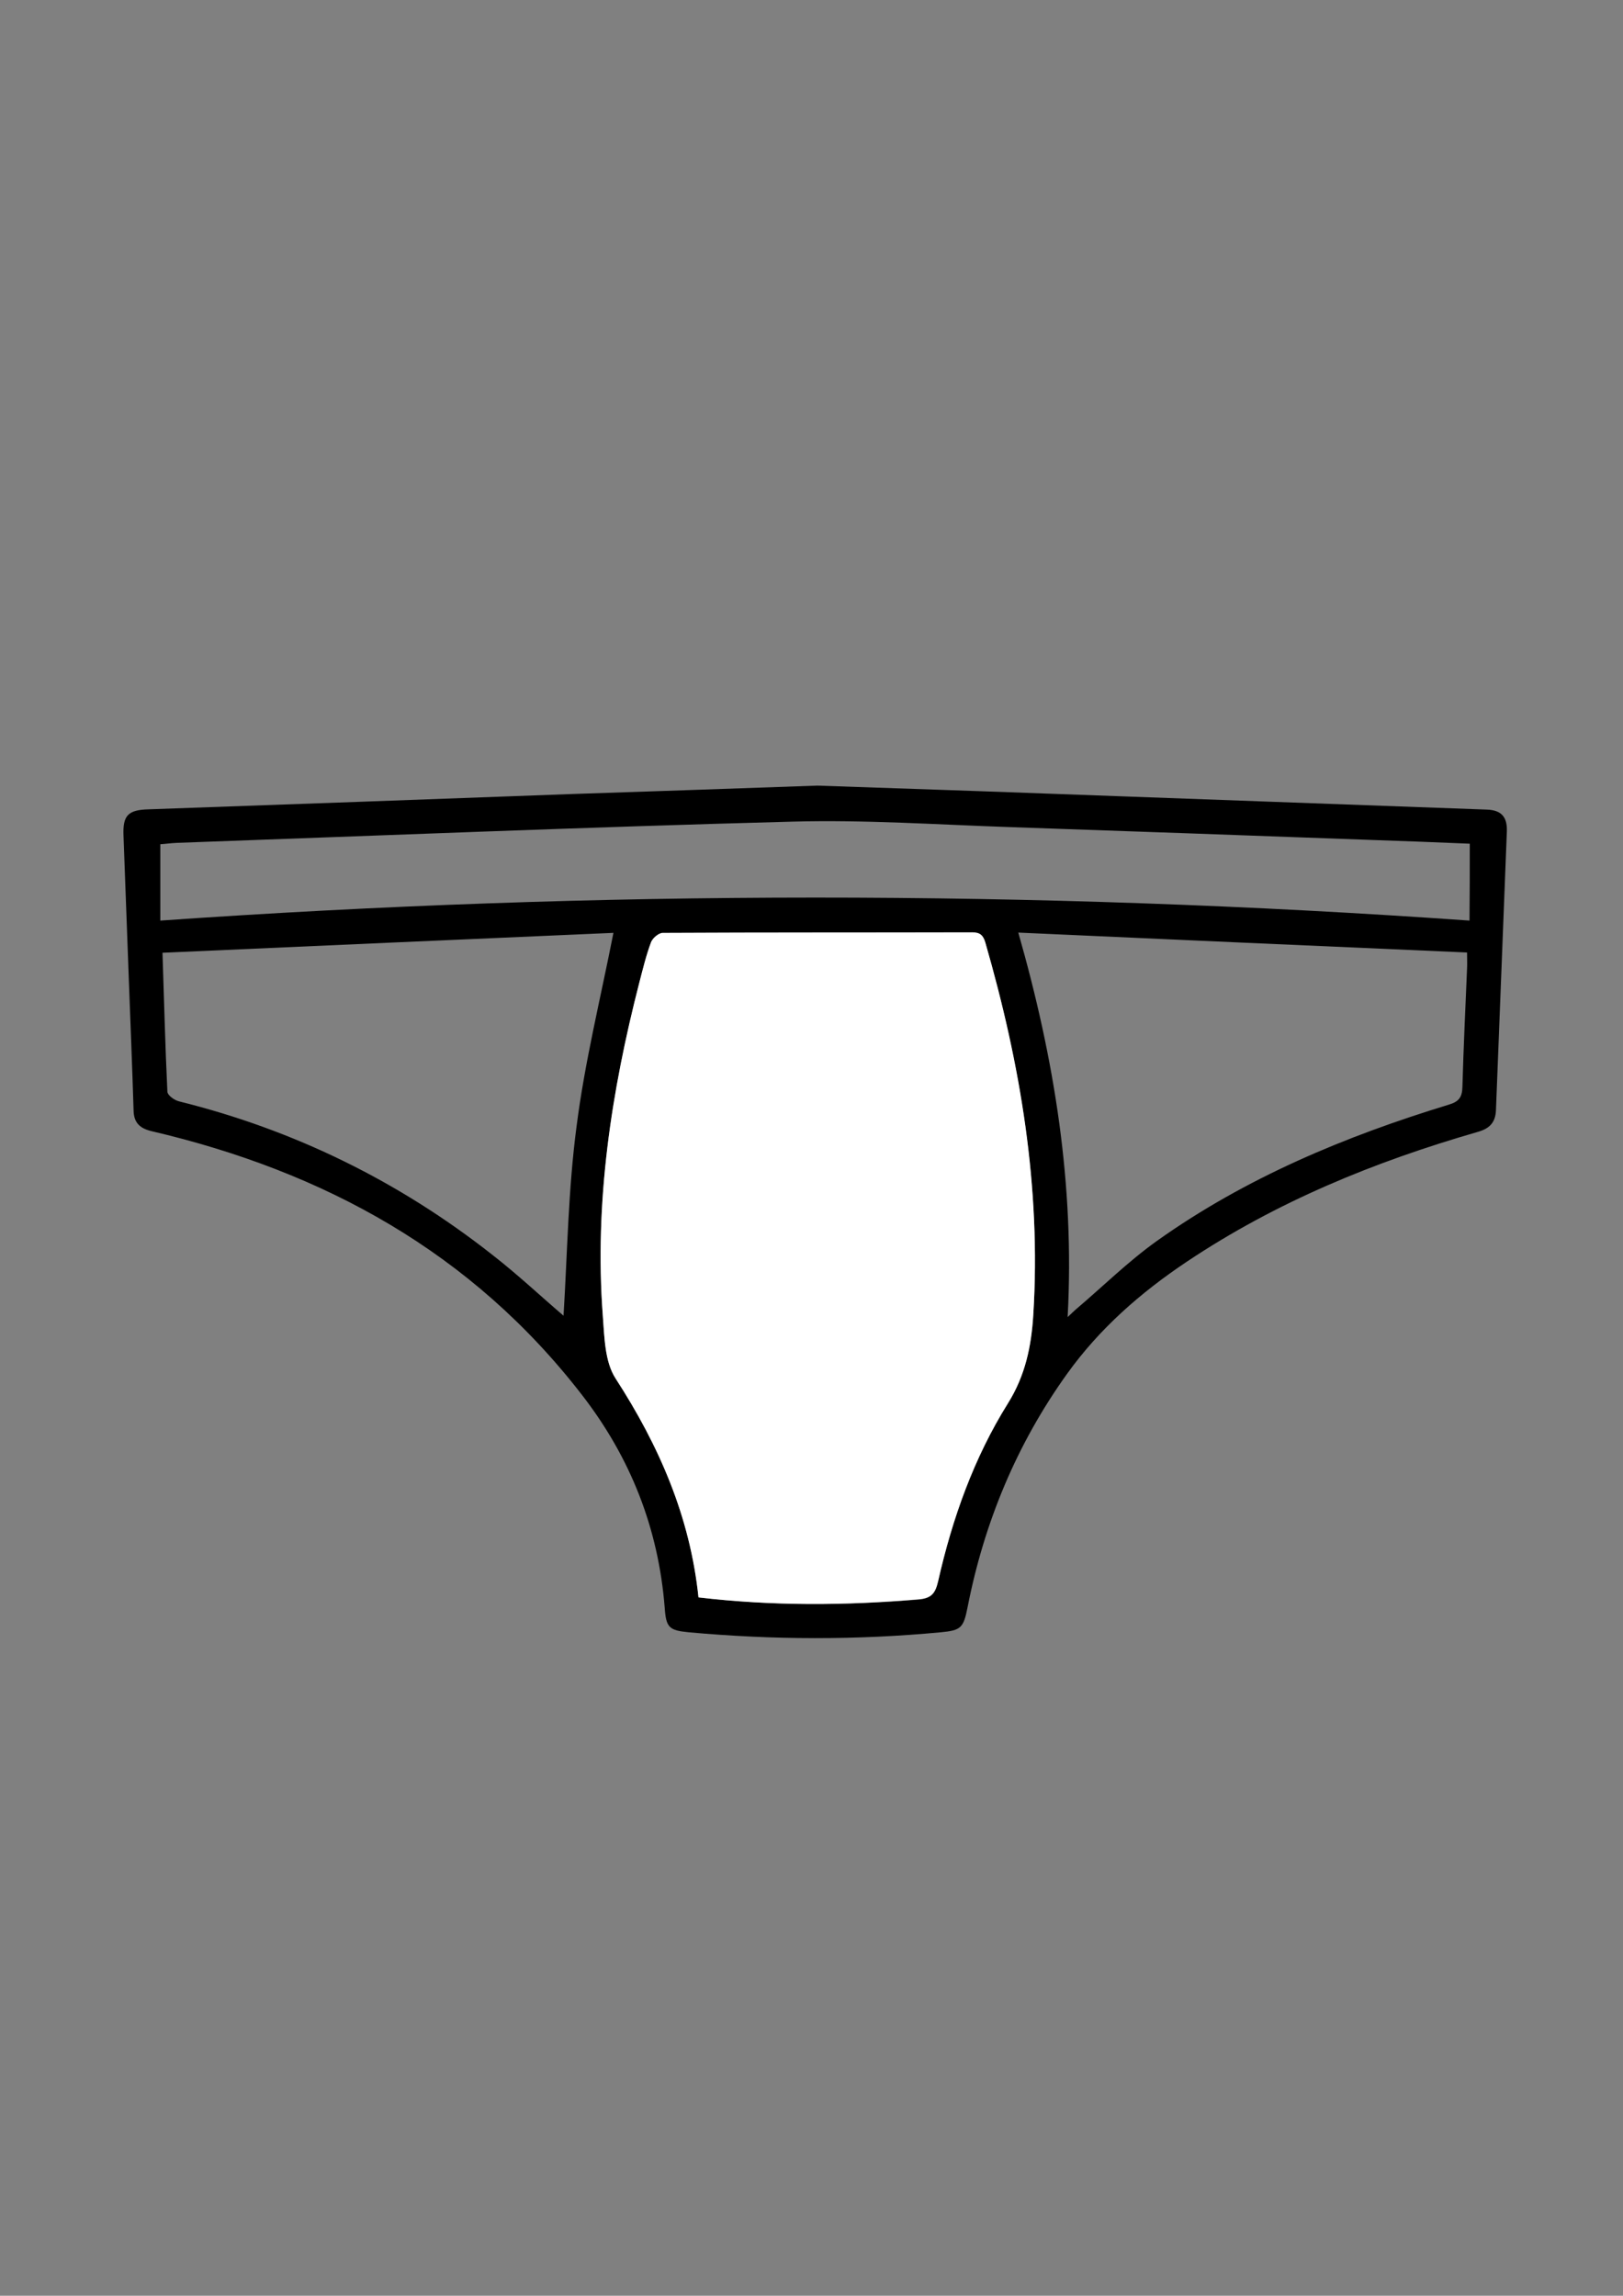 <?xml version="1.0" encoding="utf-8"?>
<!-- Generator: Adobe Illustrator 18.1.1, SVG Export Plug-In . SVG Version: 6.00 Build 0)  -->
<svg version="1.1" id="Layer_1" xmlns="http://www.w3.org/2000/svg" xmlns:xlink="http://www.w3.org/1999/xlink" x="0px" y="0px"
	 viewBox="0 0 595.3 841.9" enable-background="new 0 0 595.3 841.9" xml:space="preserve">
<rect x="0" y="0" width="595.3" height="841.9" fill="#808080" stroke="none"/>
<g>
	<path d="M299.8,288.1c20,0.7,40.7,1.4,61.3,2.1c34,1.2,67.9,2.5,101.9,3.7c27.5,1,54.9,2,82.4,3c5.2,0.2,7.5,2.6,7.3,8
		c-1.3,34.1-2.7,68.2-4,102.3c-0.2,4.5-2.4,6.7-6.7,7.9c-37.8,10.9-73.8,25.6-106.7,47.6c-16.9,11.3-32,24.5-43.9,41.1
		c-18.5,25.8-30.4,54.5-36.5,85.6c-1.5,7.6-2.4,8.5-9.9,9.2c-30.8,2.9-61.5,2.8-92.3,0c-7.3-0.7-8.4-1.7-8.9-9.1
		c-2.3-29-12.5-54.9-30.3-77.9c-40.4-52.3-94.6-82-158-96.8c-4.1-1-6.4-3-6.5-7.5c-0.5-16.5-1.2-33-1.8-49.5
		c-0.6-17.1-1.3-34.2-1.9-51.4c-0.3-7.4,1.7-9.4,9.2-9.6c51.6-1.8,103.2-3.7,154.9-5.6C239.3,290.2,269.2,289.2,299.8,288.1z
		 M256.2,585.8c27.2,3.2,53.9,3,80.7,0.8c4.9-0.4,6.2-2.4,7.2-6.7c5.2-23,13.1-45.2,25.6-65.2c6.4-10.3,8.6-21,9.3-32.5
		c2.9-46.6-4.8-91.9-17.6-136.5c-0.8-2.7-2-3.7-4.8-3.7c-37.8,0.1-75.6,0-113.5,0.2c-1.5,0-3.7,1.9-4.3,3.4c-1.8,4.8-3,9.9-4.3,14.8
		c-10.3,40-16.5,80.6-13.4,122.1c0.6,7.8,0.7,16.9,4.7,23.1C241.7,530.1,253.1,556.1,256.2,585.8z M225,342.1
		c-54.7,2.4-109.9,4.8-165.4,7.3c0.6,17.8,1,34.4,1.8,51c0.1,1.3,2.6,3.1,4.3,3.5c42.3,10.5,80.6,29.3,114.8,56.2
		c9.4,7.3,18.1,15.5,26.2,22.4c1.4-22.7,1.7-46.3,4.8-69.6C214.5,389.4,220.2,366.5,225,342.1z M391.6,483c1.6-1.5,2.3-2.2,3-2.8
		c9.9-8.4,19.2-17.6,29.7-25.1c32.6-23.2,69.1-38.4,107.1-50c3.7-1.1,4.9-2.7,5-6.5c0.4-14.5,1.1-29,1.7-43.4c0.1-1.8,0-3.5,0-5.9
		c-55-2.4-109.4-4.8-164.6-7.3C386.8,388.5,394.2,434.6,391.6,483z M539.1,309.4c-12.2-0.5-24.5-1-36.8-1.4
		c-44.1-1.6-88.2-3.2-132.4-4.7c-26.3-0.9-52.6-2.7-78.9-2c-75.4,2-150.8,5.1-226.3,7.8c-2.1,0.1-4.2,0.4-5.9,0.5c0,9.4,0,18.3,0,28
		c160.4-11.2,319.9-11.3,480.2,0C539.1,327.7,539.1,318.9,539.1,309.4z"/>
	<path fill="#FFFFFF" d="M256.2,585.8c-3.1-29.7-14.5-55.7-30.4-80.3c-4-6.1-4.1-15.2-4.7-23.1c-3.1-41.5,3.1-82,13.4-122.1
		c1.3-5,2.5-10,4.3-14.8c0.6-1.5,2.8-3.4,4.3-3.4c37.8-0.2,75.6-0.1,113.5-0.2c2.8,0,4,1,4.8,3.7c12.9,44.6,20.5,89.9,17.6,136.5
		c-0.7,11.5-2.9,22.3-9.3,32.5c-12.5,20-20.4,42.2-25.6,65.2c-1,4.3-2.3,6.3-7.2,6.7C310.1,588.8,283.4,589,256.2,585.8z"/>
</g>
</svg>
